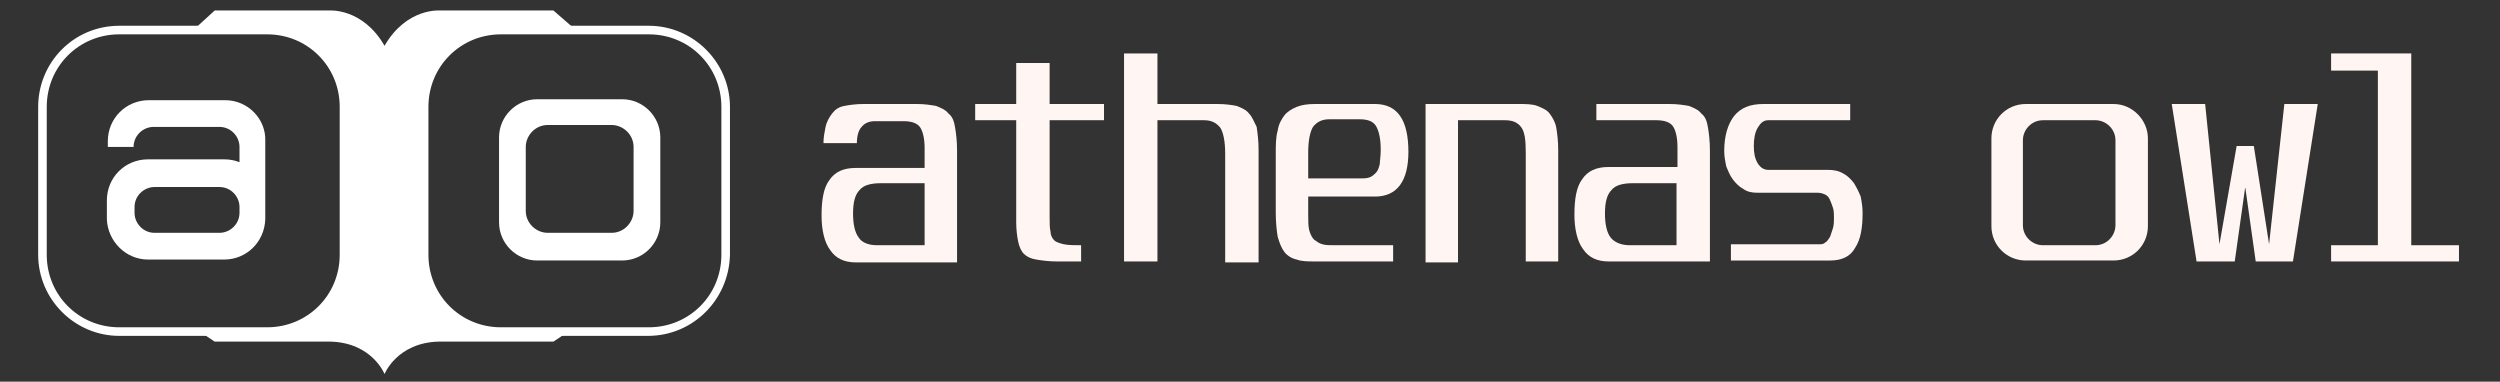 <?xml version="1.0" encoding="utf-8"?>
<!-- Generator: Adobe Illustrator 21.1.0, SVG Export Plug-In . SVG Version: 6.00 Build 0)  -->
<svg version="1.1" id="Layer_1" xmlns="http://www.w3.org/2000/svg" xmlns:xlink="http://www.w3.org/1999/xlink" x="0px" y="0px"
	 viewBox="0 0 262 40" style="enable-background:new 0 0 262 40;" xml:space="preserve">
<rect x="0" y="0" width="262" height="40" fill="#333333" stroke="none"/>
<style type="text/css">
	.st0{fill:#FFFFFF;}
	.st1{fill:#FFFFFF;stroke:#FFFFFF;stroke-width:0.599;stroke-miterlimit:10;}
	.st2{fill:#FFF6F3;}
</style>
<g>
	<g>
		<g>
			<g>
				<g>
					<path class="st0" d="M52.5,3.2h7.8V3.1l-2.3-2H46.1c0,0-3.5-0.3-5.8,3.7c-2.3-4-5.8-3.7-5.8-3.7h-12l-2.3,2.1v0.1h7.7
						c4.4,0,8.1,3.6,8.1,8.1v15.5c0,4.4-3.6,8.1-8.1,8.1h-6.6l1.2,0.8h12.1c4.4,0.1,5.7,3.4,5.7,3.4s1.3-3.3,5.7-3.4h12l1.2-0.8
						h-6.7c-4.4,0-8.1-3.6-8.1-8.1V11.2C44.4,6.8,48,3.2,52.5,3.2z"/>
				</g>
			</g>
		</g>
		<g>
			<path class="st1" d="M67.9,34.9H52.5c-4.5,0-8.2-3.7-8.2-8.2V11.2C44.3,6.7,48,3,52.5,3H68c4.5,0,8.2,3.7,8.2,8.2v15.5
				C76.1,31.2,72.5,34.9,67.9,34.9z M52.5,3.3c-4.4,0-7.9,3.5-7.9,7.9v15.5c0,4.4,3.5,7.9,7.9,7.9H68c4.4,0,7.9-3.5,7.9-7.9V11.2
				c0-4.4-3.5-7.9-7.9-7.9C68,3.3,52.5,3.3,52.5,3.3z"/>
		</g>
		<g>
			<path class="st1" d="M27.9,34.9H12.5c-4.5,0-8.2-3.7-8.2-8.2V11.2C4.3,6.7,7.9,3,12.5,3H28c4.5,0,8.2,3.7,8.2,8.2v15.5
				C36.1,31.2,32.5,34.9,27.9,34.9z M12.5,3.3c-4.4,0-7.9,3.5-7.9,7.9v15.5c0,4.4,3.5,7.9,7.9,7.9H28c4.4,0,7.9-3.5,7.9-7.9V11.2
				c0-4.4-3.5-7.9-7.9-7.9C28,3.3,12.5,3.3,12.5,3.3z"/>
		</g>
		<g>
			<g>
				<g>
					<path class="st0" d="M65.2,10.4h-8.9c-2.2,0-4,1.8-4,4v8.9c0,2.2,1.8,4,4,4h8.9c2.2,0,4-1.8,4-4v-8.9
						C69.2,12.2,67.4,10.4,65.2,10.4z M66.4,22.1c0,1.2-1,2.3-2.3,2.3h-6.7c-1.2,0-2.3-1-2.3-2.3v-6.7c0-1.2,1-2.3,2.3-2.3h6.7
						c1.2,0,2.3,1,2.3,2.3V22.1z"/>
				</g>
			</g>
		</g>
		<g>
			<g>
				<g>
					<path class="st0" d="M23.6,10.5h-8c-2.4,0-4.3,1.9-4.3,4.3v0.6H14c0-1.2,1-2.1,2.1-2.1H23c1.2,0,2.1,1,2.1,2.1V17
						c-0.5-0.2-1-0.3-1.6-0.3h-8c-2.4,0-4.3,1.9-4.3,4.3v2l0,0c0.1,2.3,2,4.2,4.3,4.2h8c2.3,0,4.2-1.8,4.3-4.2l0,0v-8.2
						C27.9,12.5,26,10.5,23.6,10.5z M25.1,22.3c0,1.2-1,2.1-2.1,2.1h-6.8c-1.2,0-2.1-1-2.1-2.1v-0.6c0-1.2,1-2.1,2.1-2.1H23
						c1.2,0,2.1,1,2.1,2.1V22.3z"/>
				</g>
			</g>
		</g>
	</g>
	<g>
		<path class="st2" d="M99.4,11.9c-0.3-0.4-0.8-0.6-1.3-0.8c-0.6-0.1-1.2-0.2-2-0.2h-2.2l0,0h-3.4c-0.8,0-1.5,0.1-2,0.2
			c-0.6,0.1-1,0.4-1.3,0.8c-0.3,0.4-0.6,0.9-0.7,1.5c-0.1,0.5-0.2,1-0.2,1.6h3.5c0-0.8,0.2-1.4,0.5-1.7c0.3-0.4,0.8-0.6,1.4-0.6h3
			c0.8,0,1.4,0.2,1.7,0.6c0.3,0.4,0.5,1.2,0.5,2.2v2.1h-7.2c-1.3,0-2.2,0.4-2.8,1.3c-0.6,0.8-0.8,2.1-0.8,3.7c0,1.5,0.3,2.8,0.9,3.6
			c0.6,0.9,1.5,1.3,2.7,1.3h10.6V15.8c0-1-0.1-1.8-0.2-2.4C100,12.7,99.8,12.2,99.4,11.9z M96.9,25.7h-5c-0.9,0-1.6-0.3-1.9-0.8
			c-0.4-0.5-0.6-1.4-0.6-2.5c0-1.2,0.2-2,0.7-2.5c0.4-0.5,1.2-0.7,2.2-0.7h4.6C96.9,19.2,96.9,25.7,96.9,25.7z"/>
		<path class="st2" d="M110,6.6h-3.5v4.3h-4.3v1.7h4.3v10.7c0,0.8,0.1,1.5,0.2,2s0.3,1,0.6,1.3c0.3,0.3,0.7,0.5,1.3,0.6
			c0.6,0.1,1.3,0.2,2.2,0.2h2.5v-1.7c-0.7,0-1.3,0-1.8-0.1c-0.4-0.1-0.8-0.2-1-0.4c-0.2-0.2-0.4-0.5-0.4-0.9
			c-0.1-0.4-0.1-0.9-0.1-1.5V12.6h5.7v-1.7H110V6.6z"/>
		<path class="st2" d="M130.9,11.9c-0.3-0.4-0.8-0.6-1.3-0.8c-0.5-0.1-1.2-0.2-2-0.2h-6.3V5.6h-3.5v21.8h3.5V12.6h4.9
			c0.8,0,1.3,0.3,1.7,0.8c0.3,0.5,0.5,1.4,0.5,2.7v11.4h3.5V15.7c0-0.9-0.1-1.7-0.2-2.4C131.4,12.7,131.2,12.2,130.9,11.9z"/>
		<path class="st2" d="M144.1,10.9h-6.3c-0.8,0-1.4,0.1-1.9,0.3s-1,0.5-1.3,0.9s-0.6,0.9-0.7,1.6c-0.2,0.7-0.2,1.5-0.2,2.5v6.1
			c0,1,0.1,1.9,0.2,2.5c0.2,0.7,0.4,1.2,0.7,1.6s0.8,0.7,1.3,0.8c0.5,0.2,1.2,0.2,1.9,0.2h8.2v-1.7h-6.1c-0.5,0-1,0-1.3-0.1
			c-0.4-0.1-0.6-0.3-0.9-0.5c-0.2-0.2-0.4-0.6-0.5-1s-0.1-1-0.1-1.7v-1.8h7c2.3,0,3.5-1.6,3.5-4.7C147.6,12.5,146.4,10.9,144.1,10.9
			z M144.6,17.2c-0.1,0.4-0.2,0.7-0.4,0.9c-0.2,0.2-0.4,0.4-0.7,0.5s-0.6,0.1-1,0.1h-5.4V16c0-1.3,0.2-2.2,0.5-2.7
			c0.4-0.5,0.9-0.8,1.7-0.8h3.2c0.8,0,1.4,0.2,1.7,0.7s0.5,1.3,0.5,2.5C144.7,16.4,144.6,16.9,144.6,17.2z"/>
		<path class="st2" d="M162.4,11.9c-0.3-0.4-0.8-0.6-1.3-0.8s-1.2-0.2-2-0.2h-9.7v16.6h3.4V12.6h4.9c0.8,0,1.3,0.2,1.7,0.7
			s0.5,1.4,0.5,2.7v11.4h3.4V15.7c0-0.9-0.1-1.7-0.2-2.3C163,12.8,162.7,12.3,162.4,11.9z"/>
		<path class="st2" d="M178.3,11.9c-0.3-0.4-0.8-0.6-1.3-0.8c-0.6-0.1-1.2-0.2-2-0.2h-7.7v1.7h6.3c0.8,0,1.4,0.2,1.7,0.6
			c0.3,0.4,0.5,1.2,0.5,2.2v2.1h-7.2c-1.3,0-2.2,0.4-2.8,1.3c-0.6,0.8-0.8,2.1-0.8,3.7c0,1.5,0.3,2.8,0.9,3.6
			c0.6,0.9,1.5,1.3,2.7,1.3h10.6V15.8c0-1-0.1-1.8-0.2-2.4C178.9,12.7,178.7,12.2,178.3,11.9z M175.8,25.7h-5c-0.9,0-1.6-0.3-2-0.8
			s-0.6-1.4-0.6-2.5c0-1.2,0.2-2,0.7-2.5c0.4-0.5,1.2-0.7,2.2-0.7h4.6v6.5H175.8z"/>
		<path class="st2" d="M194.3,19.2c-0.3-0.4-0.7-0.8-1.1-1c-0.5-0.3-1-0.4-1.7-0.4h-6.2c-0.4,0-0.8-0.2-1.1-0.7s-0.4-1.1-0.4-1.8
			s0.1-1.4,0.4-1.9c0.3-0.5,0.6-0.8,1.1-0.8h8.6v-1.7h-9.1c-1.4,0-2.4,0.4-3.1,1.3c-0.6,0.8-1,2-1,3.6c0,0.6,0.1,1.1,0.2,1.6
			c0.2,0.5,0.4,1,0.7,1.4s0.7,0.8,1.1,1c0.4,0.3,0.9,0.4,1.5,0.4h6.3c0.3,0,0.6,0.1,0.8,0.2s0.4,0.3,0.5,0.6
			c0.1,0.2,0.2,0.5,0.3,0.8s0.1,0.7,0.1,1c0,0.4,0,0.7-0.1,1.1c-0.1,0.3-0.2,0.6-0.3,0.9c-0.2,0.3-0.3,0.5-0.5,0.6
			c-0.2,0.2-0.4,0.2-0.7,0.2h-9.2v1.7h10.4c1.2,0,2.1-0.4,2.6-1.3c0.6-0.9,0.8-2.1,0.8-3.7c0-0.6-0.1-1.2-0.2-1.7
			C194.8,20.1,194.6,19.7,194.3,19.2z"/>
		<polygon class="st2" points="237.8,25.6 236.2,15.3 234.4,15.3 232.6,25.6 231.1,10.9 227.6,10.9 230.2,27.4 234.2,27.4 
			235.3,19.6 236.4,27.4 240.3,27.4 242.9,10.9 239.4,10.9 		"/>
		<polygon class="st2" points="252.7,25.7 252.7,5.6 244.3,5.6 244.3,7.4 249.2,7.4 249.2,25.7 244.3,25.7 244.3,27.4 257.7,27.4 
			257.7,25.7 		"/>
		<path class="st2" d="M221.5,10.9h-9.2c-2,0-3.6,1.6-3.6,3.6v9.2c0,2,1.6,3.6,3.6,3.6h9.2c2,0,3.6-1.6,3.6-3.6v-9.2
			C225.1,12.6,223.5,10.9,221.5,10.9z M221.7,23.6c0,1.1-0.9,2.1-2.1,2.1h-5.5c-1.1,0-2.1-0.9-2.1-2.1v-8.9c0-1.1,0.9-2.1,2.1-2.1
			h5.5c1.1,0,2.1,0.9,2.1,2.1V23.6z"/>
	</g>
</g>
</svg>

